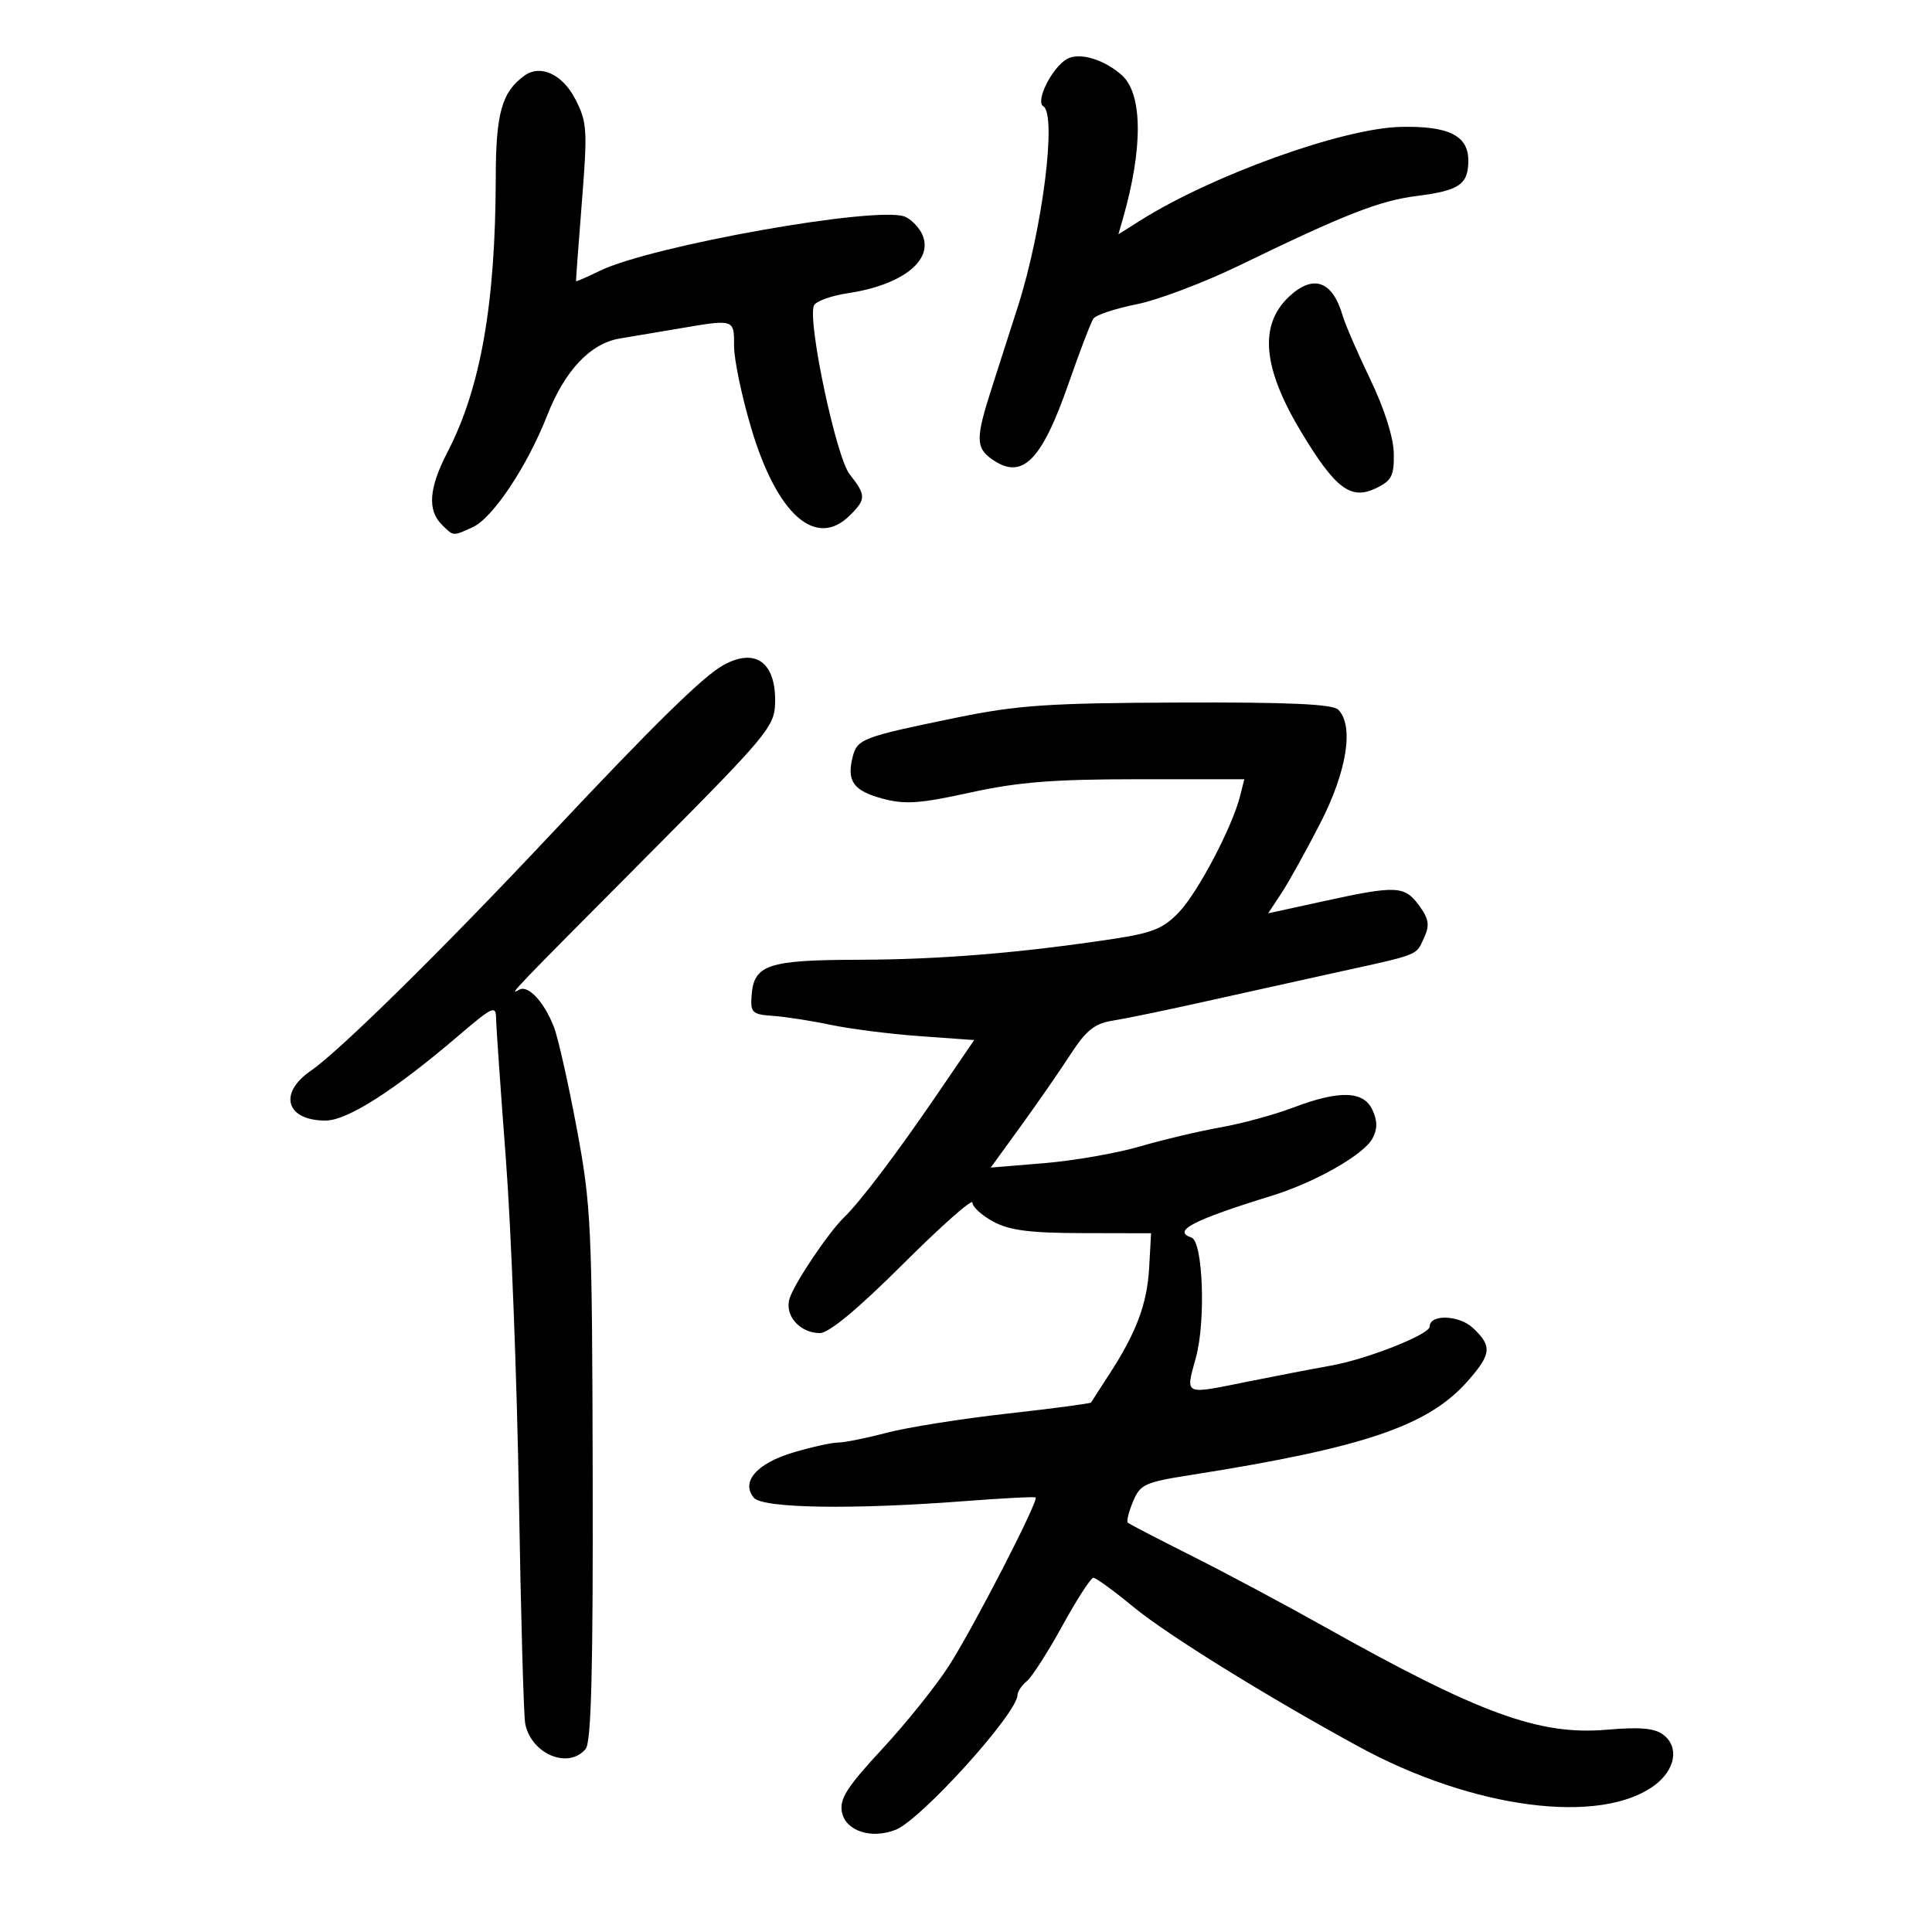 <svg xmlns="http://www.w3.org/2000/svg" width="300" height="300" viewBox="0 0 300 300" version="1.1">
	<path d="M 165.697 9.149 C 163.373 10.451, 160.728 15.714, 162.004 16.502 C 164.128 17.815, 161.883 35.582, 158.087 47.500 C 157.036 50.800, 155.232 56.425, 154.078 60 C 151.473 68.069, 151.472 69.516, 154.065 71.333 C 158.731 74.601, 161.735 71.608, 165.948 59.494 C 167.671 54.541, 169.400 50.028, 169.790 49.466 C 170.181 48.904, 173.200 47.906, 176.500 47.248 C 179.800 46.590, 187 43.865, 192.500 41.194 C 208.809 33.272, 214.197 31.163, 220 30.429 C 226.620 29.592, 228 28.641, 228 24.913 C 228 21.056, 224.938 19.536, 217.500 19.703 C 208.528 19.904, 188.260 27.187, 177.084 34.226 L 173.668 36.378 174.368 33.939 C 177.493 23.051, 177.440 14.613, 174.229 11.707 C 171.496 9.234, 167.622 8.073, 165.697 9.149 M 81.442 11.741 C 77.939 14.254, 77 17.569, 76.982 27.473 C 76.947 47.160, 74.646 60.254, 69.463 70.251 C 66.619 75.735, 66.343 79.200, 68.571 81.429 C 70.447 83.304, 70.273 83.288, 73.403 81.862 C 76.517 80.443, 81.876 72.399, 84.970 64.500 C 87.702 57.523, 91.695 53.302, 96.265 52.559 C 98.044 52.269, 102.170 51.575, 105.434 51.016 C 114.051 49.540, 114.002 49.524, 113.987 53.750 C 113.980 55.813, 115.180 61.550, 116.654 66.500 C 120.661 79.961, 126.714 85.286, 132 80 C 134.500 77.500, 134.493 76.897, 131.928 73.635 C 129.837 70.977, 125.393 50.024, 126.377 47.461 C 126.632 46.795, 129.008 45.926, 131.657 45.529 C 140.358 44.224, 145.244 40.192, 143.063 36.118 C 142.509 35.082, 141.346 33.963, 140.479 33.630 C 136.082 31.943, 101.132 38.161, 93.144 42.051 C 91.140 43.027, 89.476 43.753, 89.446 43.663 C 89.416 43.573, 89.825 38.039, 90.354 31.365 C 91.246 20.113, 91.171 18.950, 89.317 15.365 C 87.334 11.530, 83.924 9.961, 81.442 11.741 M 200.201 46.028 C 195.438 50.464, 196.045 57.144, 202.123 67.204 C 207.392 75.923, 209.784 77.700, 213.697 75.796 C 216.106 74.624, 216.490 73.863, 216.426 70.384 C 216.381 67.919, 214.956 63.434, 212.782 58.918 C 210.818 54.838, 208.884 50.375, 208.483 49 C 206.914 43.613, 203.938 42.545, 200.201 46.028 M 112.298 103.295 C 109.154 105.043, 101.542 112.513, 85.500 129.593 C 68.778 147.399, 52.728 163.206, 48.257 166.274 C 43.174 169.763, 44.424 174, 50.537 174 C 53.931 174, 61.204 169.356, 71.250 160.774 C 76.539 156.257, 77.003 156.049, 77.035 158.181 C 77.055 159.457, 77.738 169.275, 78.554 180 C 79.369 190.725, 80.279 214.350, 80.576 232.500 C 80.873 250.650, 81.315 266.481, 81.559 267.680 C 82.517 272.388, 88.279 274.779, 90.940 271.573 C 91.813 270.520, 92.100 259.366, 92.033 229.073 C 91.948 190.271, 91.811 187.295, 89.564 175.250 C 88.255 168.238, 86.661 161.151, 86.023 159.502 C 84.496 155.563, 82.011 152.888, 80.616 153.684 C 78.872 154.679, 79.326 154.204, 100.377 133.044 C 119.185 114.139, 120.260 112.854, 120.357 109.161 C 120.522 102.853, 117.306 100.511, 112.298 103.295 M 148.500 111.440 C 133.878 114.443, 133.104 114.737, 132.394 117.564 C 131.454 121.310, 132.530 122.796, 137.065 124.017 C 140.519 124.947, 142.845 124.785, 150.645 123.070 C 158.063 121.438, 163.568 121, 176.637 121 L 193.217 121 192.569 123.580 C 191.366 128.373, 186.064 138.480, 183.119 141.592 C 180.669 144.182, 179.001 144.864, 172.847 145.795 C 158.405 147.978, 145.921 149, 133.308 149.032 C 119.171 149.067, 117.048 149.785, 116.703 154.645 C 116.518 157.240, 116.819 157.522, 120 157.741 C 121.925 157.874, 125.975 158.503, 129 159.139 C 132.025 159.775, 138.273 160.567, 142.885 160.898 L 151.271 161.500 145.469 170 C 139.231 179.140, 133.605 186.575, 131.074 189.023 C 128.629 191.388, 123.343 199.261, 122.600 201.645 C 121.788 204.253, 124.201 207, 127.305 207 C 128.718 207, 133.197 203.282, 140.234 196.267 C 146.155 190.364, 151 186.077, 151 186.741 C 151 187.405, 152.463 188.738, 154.250 189.702 C 156.756 191.054, 159.931 191.461, 168.119 191.478 L 178.738 191.500 178.442 196.836 C 178.129 202.478, 176.451 206.943, 172.179 213.500 C 170.746 215.700, 169.505 217.627, 169.421 217.782 C 169.338 217.937, 163.471 218.714, 156.384 219.508 C 149.298 220.302, 140.891 221.637, 137.701 222.476 C 134.512 223.314, 131.106 224, 130.133 224 C 129.159 224, 126.039 224.690, 123.199 225.534 C 117.518 227.221, 115.005 230.096, 117.053 232.564 C 118.426 234.219, 132.387 234.436, 150 233.078 C 155.775 232.632, 160.640 232.385, 160.812 232.529 C 161.337 232.969, 151.232 252.599, 147.383 258.615 C 145.391 261.729, 140.721 267.556, 137.005 271.564 C 131.526 277.473, 130.340 279.326, 130.730 281.369 C 131.292 284.309, 135.273 285.625, 139.076 284.129 C 143.025 282.576, 158 266.005, 158 263.189 C 158 262.670, 158.656 261.701, 159.457 261.035 C 160.259 260.370, 162.746 256.490, 164.983 252.413 C 167.221 248.336, 169.381 245, 169.783 245 C 170.185 245, 172.986 247.039, 176.007 249.532 C 181.206 253.821, 196.662 263.403, 211 271.223 C 228.688 280.872, 248.526 283.461, 256.923 277.216 C 260.135 274.827, 260.769 271.311, 258.330 269.413 C 256.952 268.341, 254.760 268.138, 249.453 268.593 C 238.995 269.489, 229.689 266.084, 205.500 252.510 C 199.450 249.115, 190.225 244.191, 185 241.569 C 179.775 238.947, 175.327 236.635, 175.115 236.433 C 174.904 236.230, 175.272 234.758, 175.933 233.162 C 177.036 230.499, 177.768 230.160, 184.818 229.050 C 211.858 224.790, 221.792 221.418, 227.944 214.411 C 231.600 210.247, 231.716 209.022, 228.723 206.210 C 226.566 204.183, 222 204.036, 222 205.993 C 222 207.212, 212.280 211.052, 206.658 212.055 C 203.821 212.561, 198.125 213.655, 194 214.486 C 183.609 216.580, 184.079 216.792, 185.713 210.750 C 187.253 205.057, 186.791 192.764, 185.015 192.172 C 181.960 191.153, 185.189 189.473, 197.534 185.657 C 204.240 183.584, 211.773 179.293, 213.118 176.780 C 213.899 175.320, 213.901 174.078, 213.124 172.374 C 211.754 169.365, 207.990 169.252, 200.761 172 C 197.867 173.100, 192.800 174.478, 189.500 175.062 C 186.200 175.645, 180.575 176.978, 177 178.023 C 173.425 179.068, 166.752 180.233, 162.171 180.612 L 153.842 181.301 158.483 174.900 C 161.036 171.380, 164.508 166.371, 166.199 163.770 C 168.695 159.930, 169.955 158.931, 172.887 158.465 C 174.874 158.150, 181.225 156.835, 187 155.543 C 192.775 154.252, 202 152.208, 207.500 151.001 C 220.574 148.133, 219.853 148.418, 221.126 145.622 C 222.029 143.641, 221.888 142.711, 220.368 140.626 C 218.110 137.527, 216.844 137.466, 205.658 139.910 L 196.917 141.820 199 138.660 C 200.146 136.922, 202.864 132.022, 205.041 127.772 C 209.163 119.726, 210.271 112.671, 207.800 110.200 C 206.929 109.329, 200.138 109.025, 183.050 109.090 C 162.746 109.168, 157.984 109.492, 148.500 111.440" stroke="none" fill="black" fill-rule="evenodd"/>
</svg>